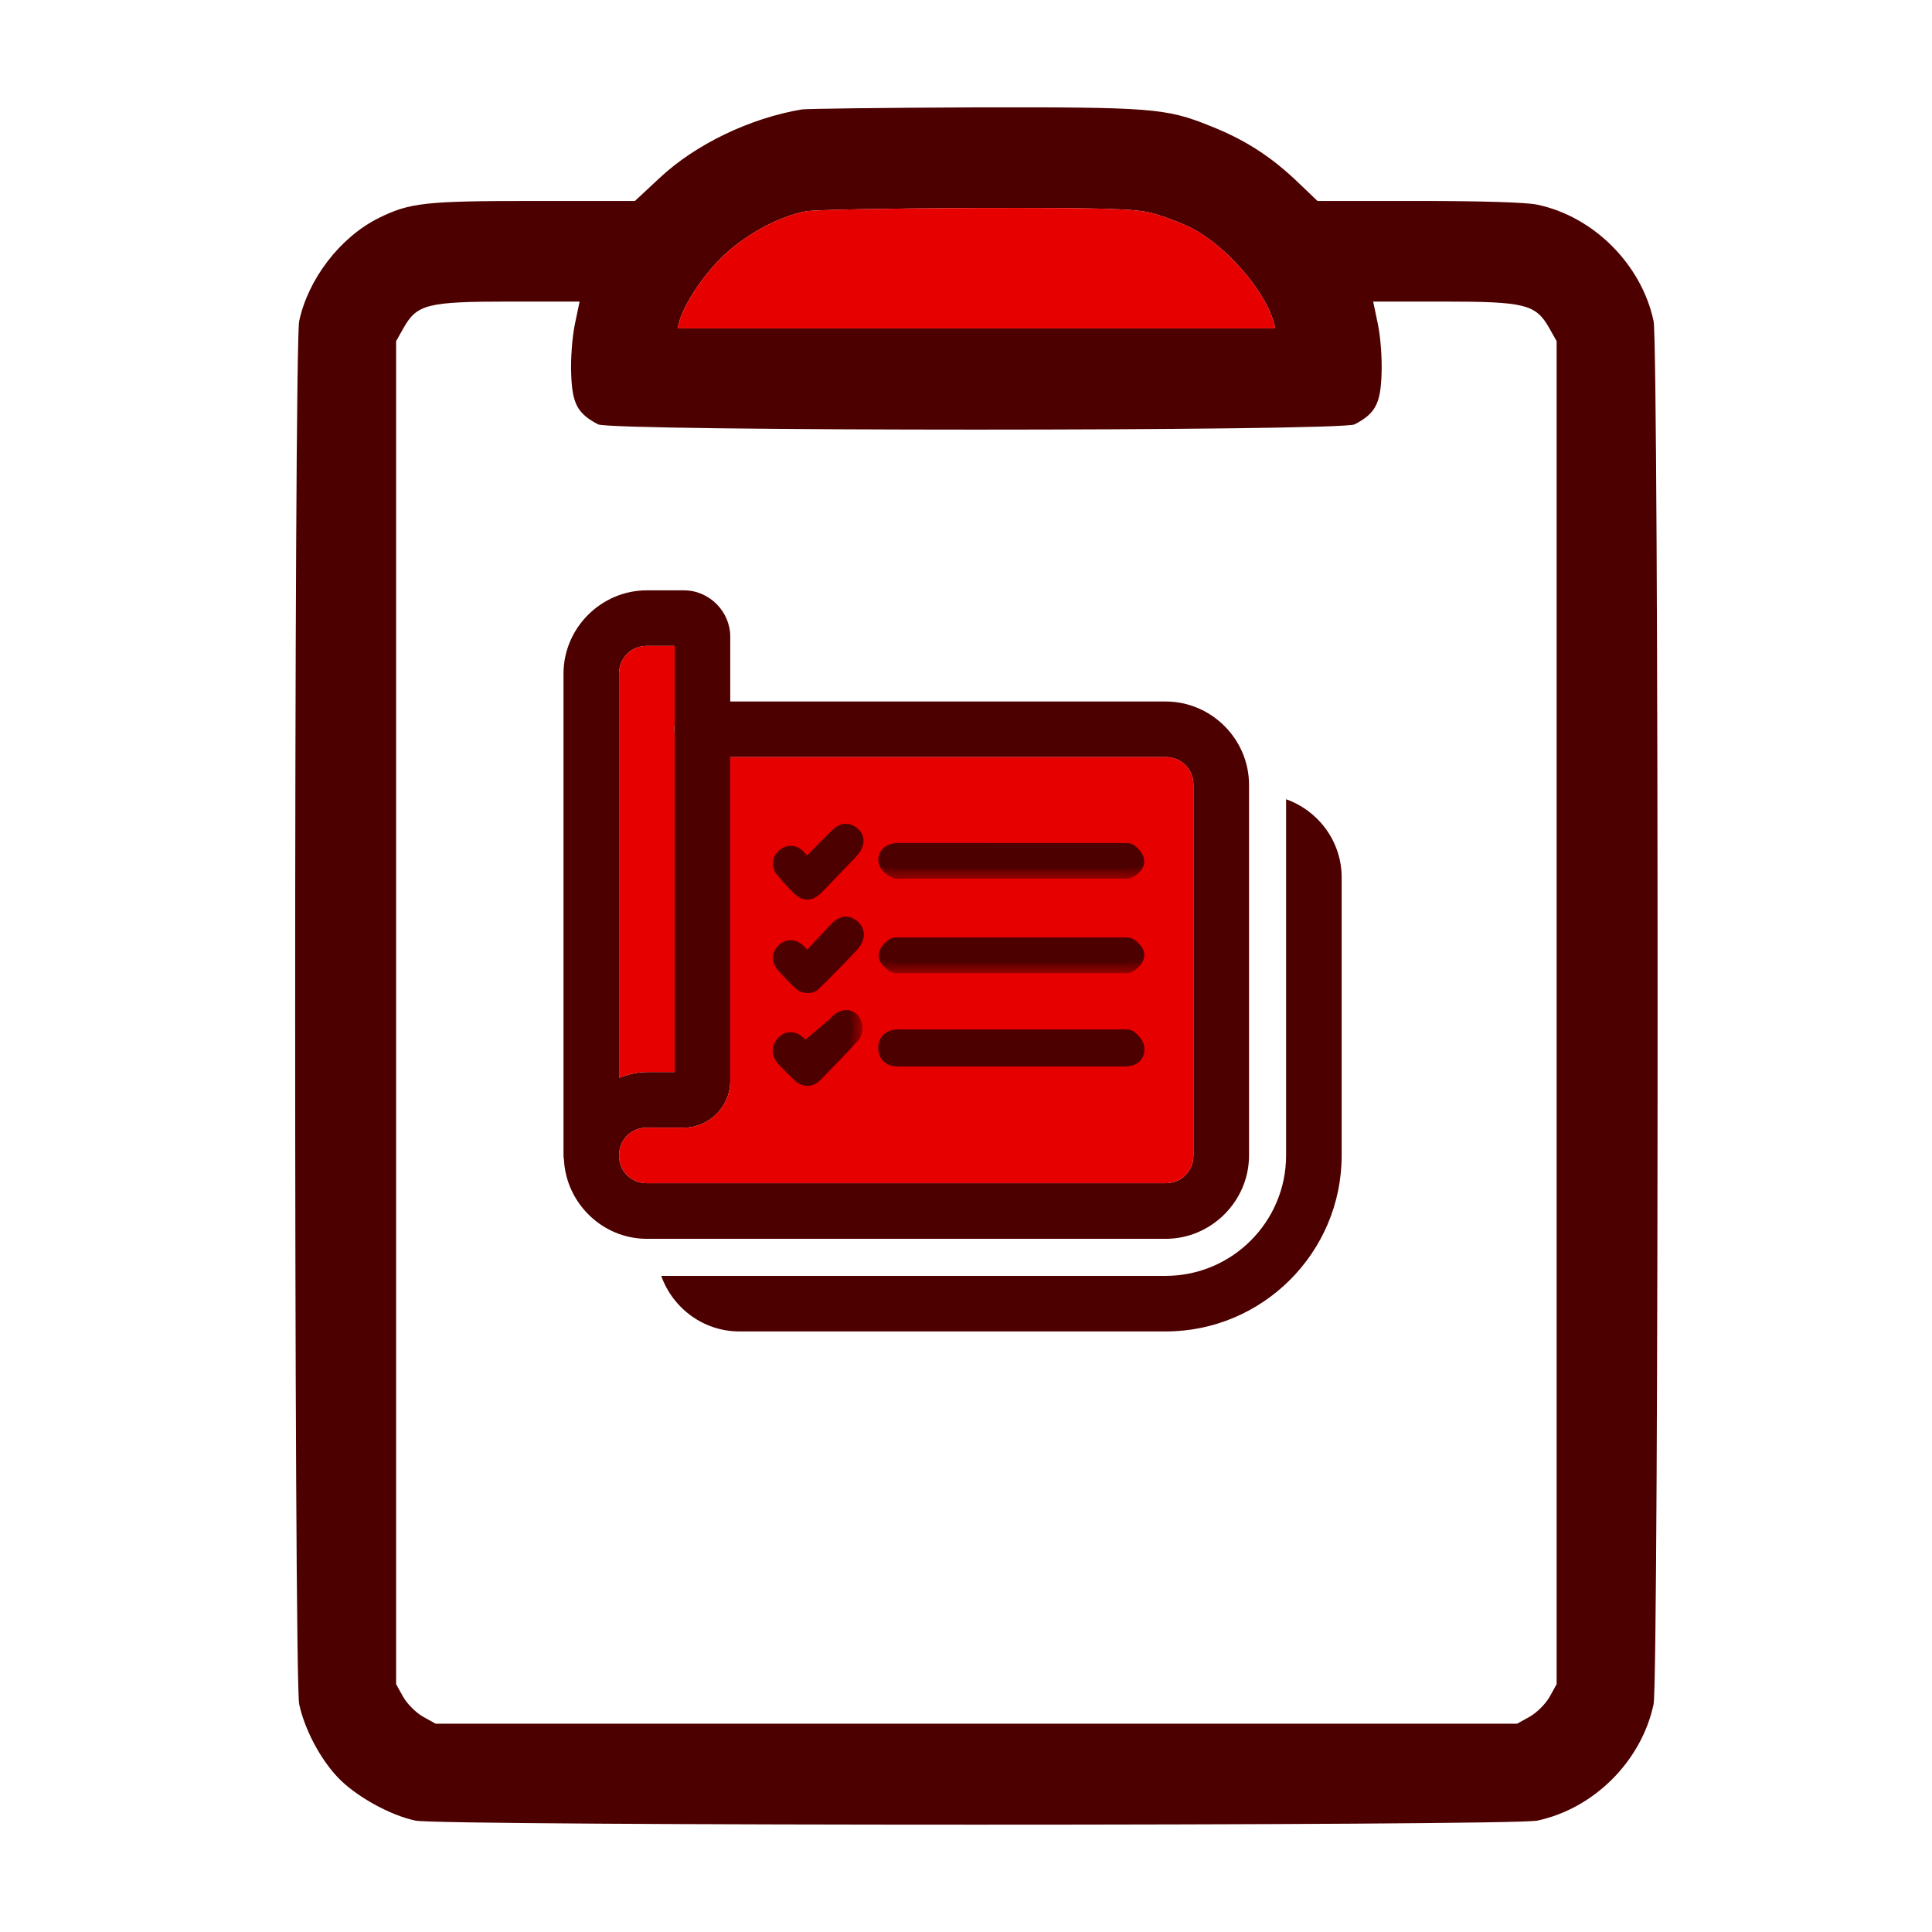 <svg width="72" height="72" viewBox="0 0 72 72" fill="none" xmlns="http://www.w3.org/2000/svg">
<g id="reporting-by-project">
<g id="Group 1171275694">
<g id="Group">
<g id="Vector">
<path d="M29.887 4.077C27.95 4.402 25.925 5.377 24.587 6.627L23.662 7.489H19.912C15.825 7.489 15.262 7.552 14.087 8.139C12.675 8.852 11.488 10.389 11.15 11.964C10.95 12.902 10.95 62.575 11.15 63.513C11.35 64.438 11.925 65.538 12.588 66.237C13.237 66.925 14.525 67.65 15.487 67.85C16.425 68.05 56.349 68.05 57.286 67.85C59.411 67.4 61.174 65.625 61.624 63.513C61.824 62.563 61.824 12.902 61.624 11.964C61.174 9.852 59.386 8.064 57.286 7.627C56.886 7.539 55.136 7.489 52.861 7.489H49.099L48.261 6.689C47.312 5.802 46.361 5.189 45.087 4.689C43.449 4.027 42.899 3.989 36.287 4.002C32.937 4.014 30.062 4.052 29.887 4.077ZM42.874 7.927C43.312 8.039 44.024 8.302 44.437 8.514C45.687 9.177 47.087 10.764 47.449 11.951L47.524 12.239H36.387H25.25L25.325 11.951C25.537 11.289 26.125 10.377 26.837 9.652C27.662 8.814 28.962 8.077 30.024 7.877C30.325 7.814 33.162 7.764 36.324 7.752C41.049 7.739 42.212 7.777 42.874 7.927ZM21.425 12.076C21.325 12.552 21.262 13.377 21.287 13.951C21.325 15.052 21.525 15.414 22.287 15.814C22.787 16.076 49.986 16.076 50.486 15.814C51.249 15.414 51.449 15.052 51.486 13.951C51.511 13.377 51.449 12.552 51.349 12.076L51.174 11.239H53.811C56.836 11.239 57.236 11.339 57.736 12.226L58.011 12.714V37.738V62.763L57.749 63.238C57.599 63.5 57.274 63.825 57.011 63.975L56.536 64.238H36.387H16.237L15.762 63.975C15.5 63.825 15.175 63.5 15.025 63.238L14.762 62.763V37.738V12.714L15.037 12.226C15.537 11.339 15.925 11.239 18.962 11.239H21.6L21.425 12.076Z" fill="#4D0000"/>
<path d="M42.874 7.927C43.312 8.039 44.024 8.302 44.437 8.514C45.687 9.177 47.087 10.764 47.449 11.951L47.524 12.239H36.387H25.25L25.325 11.951C25.537 11.289 26.125 10.377 26.837 9.652C27.662 8.814 28.962 8.077 30.024 7.877C30.325 7.814 33.162 7.764 36.324 7.752C41.049 7.739 42.212 7.777 42.874 7.927Z" fill="#E60000"/>
</g>
</g>
<g id="Group 1171275550">
<g id="Vector_2">
<path d="M24.107 22C22.403 22 21 23.403 21 25.107V43.059C21.001 43.112 21.007 43.165 21.016 43.217C21.101 44.848 22.457 46.167 24.107 46.167H43.441C45.144 46.167 46.548 44.763 46.548 43.059V29.25C46.548 27.546 45.144 26.143 43.441 26.143H27.214V23.726C27.214 22.785 26.43 22 25.488 22H24.107ZM24.107 24.071H25.143V27.009C25.125 27.12 25.125 27.233 25.143 27.345V39.952H24.107C23.741 39.952 23.399 40.045 23.071 40.164V25.107C23.071 24.523 23.523 24.071 24.107 24.071ZM27.214 28.214H43.441C44.025 28.214 44.476 28.666 44.476 29.25V43.059C44.476 43.644 44.025 44.095 43.441 44.095H24.107C23.523 44.095 23.071 43.644 23.071 43.059C23.071 42.475 23.523 42.024 24.107 42.024H25.488C26.43 42.024 27.214 41.239 27.214 40.298V28.214ZM47.929 29.785V43.059C47.929 45.534 45.915 47.548 43.441 47.548H24.642C25.071 48.75 26.211 49.619 27.559 49.619H43.441C47.057 49.619 50 46.676 50 43.059V32.702C50 31.354 49.131 30.215 47.929 29.785Z" fill="#4D0000"/>
<path d="M27.214 28.214H43.441C44.025 28.214 44.476 28.666 44.476 29.25V43.059C44.476 43.644 44.025 44.095 43.441 44.095H24.107C23.523 44.095 23.071 43.644 23.071 43.059C23.071 42.475 23.523 42.024 24.107 42.024H25.488C26.43 42.024 27.214 41.239 27.214 40.298V28.214Z" fill="#E60000"/>
<path d="M24.107 24.071H25.143V27.009C25.125 27.12 25.125 27.233 25.143 27.345V39.952H24.107C23.741 39.952 23.399 40.045 23.071 40.164V25.107C23.071 24.523 23.523 24.071 24.107 24.071Z" fill="#E60000"/>
</g>
<g id="Group 1171275549">
<g id="Vector_3">
<mask id="path-3-outside-1_6721_46592" maskUnits="userSpaceOnUse" x="32.09" y="37.718" width="11" height="3" fill="black">
<rect fill="white" x="32.09" y="37.718" width="11" height="3"/>
<path d="M37.693 39.383C36.338 39.383 34.983 39.383 33.628 39.383C33.538 39.383 33.447 39.386 33.359 39.376C33.177 39.355 33.097 39.242 33.09 39.065C33.083 38.884 33.172 38.774 33.343 38.737C33.429 38.718 33.522 38.726 33.611 38.726C36.33 38.725 39.05 38.725 41.769 38.726C41.867 38.726 41.992 38.699 42.058 38.748C42.159 38.823 42.265 38.946 42.286 39.063C42.315 39.223 42.214 39.356 42.028 39.375C41.939 39.385 41.848 39.383 41.758 39.383C40.404 39.383 39.049 39.383 37.693 39.383Z"/>
</mask>
<path d="M37.693 39.383C36.338 39.383 34.983 39.383 33.628 39.383C33.538 39.383 33.447 39.386 33.359 39.376C33.177 39.355 33.097 39.242 33.09 39.065C33.083 38.884 33.172 38.774 33.343 38.737C33.429 38.718 33.522 38.726 33.611 38.726C36.33 38.725 39.05 38.725 41.769 38.726C41.867 38.726 41.992 38.699 42.058 38.748C42.159 38.823 42.265 38.946 42.286 39.063C42.315 39.223 42.214 39.356 42.028 39.375C41.939 39.385 41.848 39.383 41.758 39.383C40.404 39.383 39.049 39.383 37.693 39.383Z" fill="#4D0000"/>
<path d="M37.693 39.383C36.338 39.383 34.983 39.383 33.628 39.383C33.538 39.383 33.447 39.386 33.359 39.376C33.177 39.355 33.097 39.242 33.09 39.065C33.083 38.884 33.172 38.774 33.343 38.737C33.429 38.718 33.522 38.726 33.611 38.726C36.33 38.725 39.05 38.725 41.769 38.726C41.867 38.726 41.992 38.699 42.058 38.748C42.159 38.823 42.265 38.946 42.286 39.063C42.315 39.223 42.214 39.356 42.028 39.375C41.939 39.385 41.848 39.383 41.758 39.383C40.404 39.383 39.049 39.383 37.693 39.383Z" stroke="#4D0000" stroke-width="0.725" mask="url(#path-3-outside-1_6721_46592)"/>
</g>
<g id="Vector_4">
<mask id="path-4-outside-2_6721_46592" maskUnits="userSpaceOnUse" x="32.094" y="30.777" width="11" height="2" fill="black">
<rect fill="white" x="32.094" y="30.777" width="11" height="2"/>
<path d="M37.702 32.383C36.347 32.383 34.992 32.383 33.636 32.383C33.546 32.383 33.438 32.41 33.371 32.37C33.264 32.304 33.132 32.206 33.103 32.097C33.057 31.925 33.19 31.818 33.361 31.787C33.431 31.775 33.504 31.78 33.576 31.78C36.322 31.78 39.069 31.78 41.816 31.781C41.904 31.781 42.019 31.762 42.077 31.808C42.17 31.883 42.279 32.003 42.282 32.107C42.284 32.192 42.156 32.307 42.059 32.362C41.983 32.405 41.867 32.383 41.768 32.383C40.413 32.383 39.058 32.383 37.702 32.383Z"/>
</mask>
<path d="M37.702 32.383C36.347 32.383 34.992 32.383 33.636 32.383C33.546 32.383 33.438 32.41 33.371 32.37C33.264 32.304 33.132 32.206 33.103 32.097C33.057 31.925 33.19 31.818 33.361 31.787C33.431 31.775 33.504 31.78 33.576 31.78C36.322 31.78 39.069 31.78 41.816 31.781C41.904 31.781 42.019 31.762 42.077 31.808C42.17 31.883 42.279 32.003 42.282 32.107C42.284 32.192 42.156 32.307 42.059 32.362C41.983 32.405 41.867 32.383 41.768 32.383C40.413 32.383 39.058 32.383 37.702 32.383Z" fill="#4D0000"/>
<path d="M37.702 32.383C36.347 32.383 34.992 32.383 33.636 32.383C33.546 32.383 33.438 32.41 33.371 32.37C33.264 32.304 33.132 32.206 33.103 32.097C33.057 31.925 33.19 31.818 33.361 31.787C33.431 31.775 33.504 31.78 33.576 31.78C36.322 31.78 39.069 31.78 41.816 31.781C41.904 31.781 42.019 31.762 42.077 31.808C42.17 31.883 42.279 32.003 42.282 32.107C42.284 32.192 42.156 32.307 42.059 32.362C41.983 32.405 41.867 32.383 41.768 32.383C40.413 32.383 39.058 32.383 37.702 32.383Z" stroke="#4D0000" stroke-width="0.725" mask="url(#path-4-outside-2_6721_46592)"/>
</g>
<g id="Vector_5">
<mask id="path-5-outside-3_6721_46592" maskUnits="userSpaceOnUse" x="32.109" y="34.294" width="11" height="2" fill="black">
<rect fill="white" x="32.109" y="34.294" width="11" height="2"/>
<path d="M37.674 35.903C36.328 35.903 34.981 35.903 33.635 35.902C33.536 35.902 33.419 35.927 33.344 35.883C33.243 35.822 33.113 35.709 33.109 35.614C33.105 35.517 33.225 35.398 33.318 35.321C33.367 35.279 33.472 35.298 33.552 35.298C36.317 35.296 39.082 35.296 41.846 35.298C41.926 35.298 42.028 35.283 42.081 35.325C42.17 35.395 42.291 35.512 42.283 35.599C42.273 35.701 42.156 35.816 42.057 35.88C41.985 35.926 41.865 35.902 41.767 35.902C40.403 35.903 39.038 35.903 37.674 35.903Z"/>
</mask>
<path d="M37.674 35.903C36.328 35.903 34.981 35.903 33.635 35.902C33.536 35.902 33.419 35.927 33.344 35.883C33.243 35.822 33.113 35.709 33.109 35.614C33.105 35.517 33.225 35.398 33.318 35.321C33.367 35.279 33.472 35.298 33.552 35.298C36.317 35.296 39.082 35.296 41.846 35.298C41.926 35.298 42.028 35.283 42.081 35.325C42.17 35.395 42.291 35.512 42.283 35.599C42.273 35.701 42.156 35.816 42.057 35.88C41.985 35.926 41.865 35.902 41.767 35.902C40.403 35.903 39.038 35.903 37.674 35.903Z" fill="#4D0000"/>
<path d="M37.674 35.903C36.328 35.903 34.981 35.903 33.635 35.902C33.536 35.902 33.419 35.927 33.344 35.883C33.243 35.822 33.113 35.709 33.109 35.614C33.105 35.517 33.225 35.398 33.318 35.321C33.367 35.279 33.472 35.298 33.552 35.298C36.317 35.296 39.082 35.296 41.846 35.298C41.926 35.298 42.028 35.283 42.081 35.325C42.17 35.395 42.291 35.512 42.283 35.599C42.273 35.701 42.156 35.816 42.057 35.88C41.985 35.926 41.865 35.902 41.767 35.902C40.403 35.903 39.038 35.903 37.674 35.903Z" stroke="#4D0000" stroke-width="0.725" mask="url(#path-5-outside-3_6721_46592)"/>
</g>
<g id="Vector_6">
<mask id="path-6-outside-4_6721_46592" maskUnits="userSpaceOnUse" x="28.156" y="37.004" width="4" height="4" fill="black">
<rect fill="white" x="28.156" y="37.004" width="4" height="4"/>
<path d="M29.988 39.249C30.374 38.92 30.762 38.592 31.147 38.262C31.208 38.21 31.258 38.144 31.32 38.094C31.457 37.983 31.631 37.961 31.722 38.107C31.785 38.208 31.8 38.431 31.733 38.506C31.275 39.019 30.792 39.509 30.312 40C30.159 40.156 29.992 40.135 29.84 39.983C29.656 39.799 29.471 39.617 29.289 39.432C29.136 39.275 29.102 39.093 29.257 38.93C29.426 38.753 29.599 38.827 29.743 38.985C29.854 39.108 29.959 39.238 30.066 39.365C30.04 39.327 30.014 39.288 29.988 39.249Z"/>
</mask>
<path d="M29.988 39.249C30.374 38.92 30.762 38.592 31.147 38.262C31.208 38.21 31.258 38.144 31.32 38.094C31.457 37.983 31.631 37.961 31.722 38.107C31.785 38.208 31.8 38.431 31.733 38.506C31.275 39.019 30.792 39.509 30.312 40C30.159 40.156 29.992 40.135 29.84 39.983C29.656 39.799 29.471 39.617 29.289 39.432C29.136 39.275 29.102 39.093 29.257 38.93C29.426 38.753 29.599 38.827 29.743 38.985C29.854 39.108 29.959 39.238 30.066 39.365C30.04 39.327 30.014 39.288 29.988 39.249Z" fill="#4D0000"/>
<path d="M29.988 39.249C30.374 38.92 30.762 38.592 31.147 38.262C31.208 38.21 31.258 38.144 31.32 38.094C31.457 37.983 31.631 37.961 31.722 38.107C31.785 38.208 31.8 38.431 31.733 38.506C31.275 39.019 30.792 39.509 30.312 40C30.159 40.156 29.992 40.135 29.84 39.983C29.656 39.799 29.471 39.617 29.289 39.432C29.136 39.275 29.102 39.093 29.257 38.93C29.426 38.753 29.599 38.827 29.743 38.985C29.854 39.108 29.959 39.238 30.066 39.365C30.04 39.327 30.014 39.288 29.988 39.249Z" stroke="#4D0000" stroke-width="0.725" mask="url(#path-6-outside-4_6721_46592)"/>
</g>
<g id="Vector_7">
<mask id="path-7-outside-5_6721_46592" maskUnits="userSpaceOnUse" x="28.16" y="30.062" width="5" height="4" fill="black">
<rect fill="white" x="28.16" y="30.062" width="5" height="4"/>
<path d="M30.046 32.419C30.467 31.997 30.835 31.631 31.199 31.262C31.352 31.107 31.509 30.965 31.727 31.151C31.884 31.285 31.839 31.472 31.617 31.701C31.207 32.126 30.804 32.555 30.392 32.977C30.15 33.225 30.023 33.226 29.785 32.981C29.593 32.783 29.407 32.578 29.232 32.365C29.118 32.225 29.144 32.073 29.28 31.959C29.418 31.842 29.568 31.863 29.688 31.99C29.811 32.119 29.918 32.264 30.046 32.419Z"/>
</mask>
<path d="M30.046 32.419C30.467 31.997 30.835 31.631 31.199 31.262C31.352 31.107 31.509 30.965 31.727 31.151C31.884 31.285 31.839 31.472 31.617 31.701C31.207 32.126 30.804 32.555 30.392 32.977C30.15 33.225 30.023 33.226 29.785 32.981C29.593 32.783 29.407 32.578 29.232 32.365C29.118 32.225 29.144 32.073 29.28 31.959C29.418 31.842 29.568 31.863 29.688 31.99C29.811 32.119 29.918 32.264 30.046 32.419Z" fill="#4D0000"/>
<path d="M30.046 32.419C30.467 31.997 30.835 31.631 31.199 31.262C31.352 31.107 31.509 30.965 31.727 31.151C31.884 31.285 31.839 31.472 31.617 31.701C31.207 32.126 30.804 32.555 30.392 32.977C30.15 33.225 30.023 33.226 29.785 32.981C29.593 32.783 29.407 32.578 29.232 32.365C29.118 32.225 29.144 32.073 29.28 31.959C29.418 31.842 29.568 31.863 29.688 31.99C29.811 32.119 29.918 32.264 30.046 32.419Z" stroke="#4D0000" stroke-width="0.725" mask="url(#path-7-outside-5_6721_46592)"/>
</g>
<g id="Vector_8">
<mask id="path-8-outside-6_6721_46592" maskUnits="userSpaceOnUse" x="28.164" y="33.523" width="5" height="4" fill="black">
<rect fill="white" x="28.164" y="33.523" width="5" height="4"/>
<path d="M30.069 35.933C30.482 35.493 30.849 35.103 31.215 34.711C31.361 34.555 31.527 34.433 31.723 34.612C31.913 34.786 31.821 34.994 31.686 35.138C31.216 35.642 30.733 36.135 30.238 36.614C30.184 36.666 29.982 36.648 29.912 36.587C29.69 36.395 29.5 36.166 29.294 35.954C29.157 35.813 29.106 35.659 29.252 35.505C29.407 35.34 29.575 35.38 29.72 35.532C29.83 35.651 29.932 35.776 30.069 35.933Z"/>
</mask>
<path d="M30.069 35.933C30.482 35.493 30.849 35.103 31.215 34.711C31.361 34.555 31.527 34.433 31.723 34.612C31.913 34.786 31.821 34.994 31.686 35.138C31.216 35.642 30.733 36.135 30.238 36.614C30.184 36.666 29.982 36.648 29.912 36.587C29.69 36.395 29.5 36.166 29.294 35.954C29.157 35.813 29.106 35.659 29.252 35.505C29.407 35.34 29.575 35.38 29.72 35.532C29.83 35.651 29.932 35.776 30.069 35.933Z" fill="#4D0000"/>
<path d="M30.069 35.933C30.482 35.493 30.849 35.103 31.215 34.711C31.361 34.555 31.527 34.433 31.723 34.612C31.913 34.786 31.821 34.994 31.686 35.138C31.216 35.642 30.733 36.135 30.238 36.614C30.184 36.666 29.982 36.648 29.912 36.587C29.69 36.395 29.5 36.166 29.294 35.954C29.157 35.813 29.106 35.659 29.252 35.505C29.407 35.34 29.575 35.38 29.72 35.532C29.83 35.651 29.932 35.776 30.069 35.933Z" stroke="#4D0000" stroke-width="0.725" mask="url(#path-8-outside-6_6721_46592)"/>
</g>
</g>
</g>
</g>
</g>
</svg>

